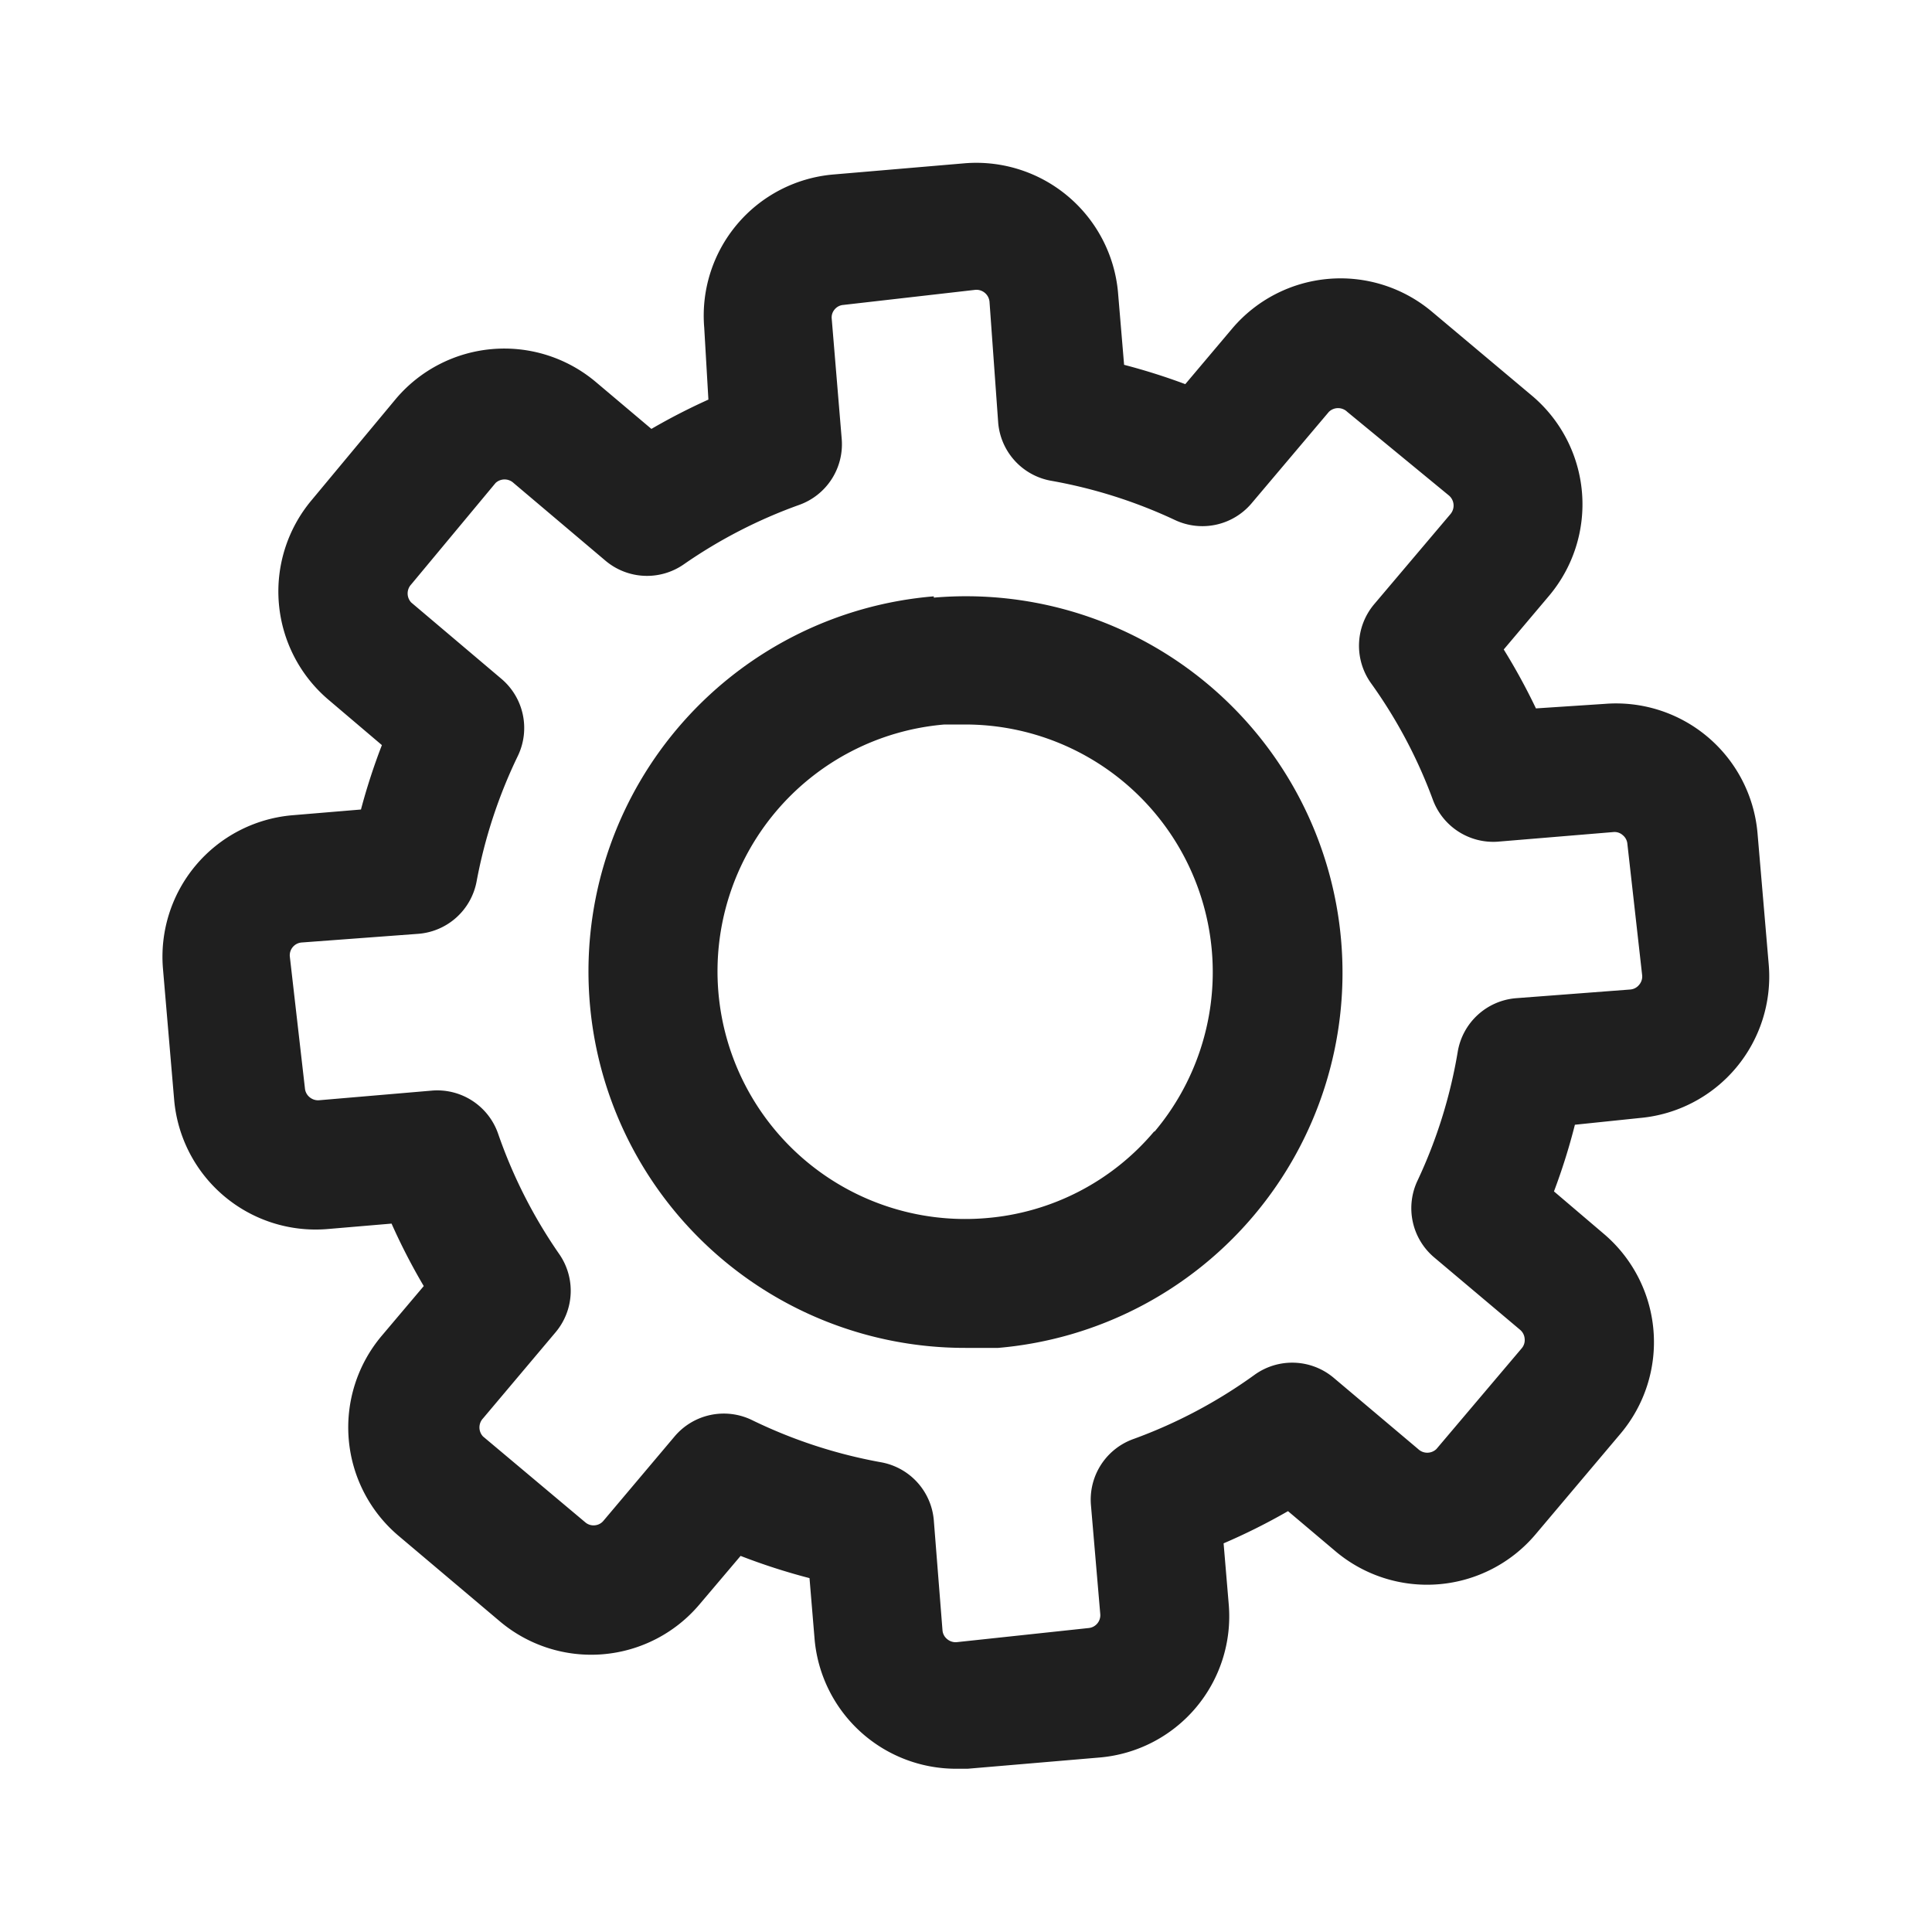 <svg xmlns="http://www.w3.org/2000/svg" viewBox="0 0 60 60"><defs><style>.cls-1{fill:#1f1f1f;}.cls-2{fill:none;}</style></defs><title>gearwheel</title><g id="gearwheel"><path class="cls-1" d="M29,18.52a11.69,11.69,0,0,0,1,23.34c.33,0,.67,0,1,0a11.69,11.69,0,1,0-2-23.3Zm6.85,16.61a7.63,7.63,0,0,1-5.23,2.7h0a7.69,7.69,0,1,1-1.29-15.33l.65,0a7.69,7.69,0,0,1,5.87,12.65Z"/><path class="cls-1" d="M50.93,34.72a4.41,4.41,0,0,0,4-4.76l-.35-4.1a4.41,4.41,0,0,0-4.75-4h0L47.7,22a19.24,19.24,0,0,0-1-1.83l1.41-1.67a4.41,4.41,0,0,0-.52-6.2L44.47,9.68a4.41,4.41,0,0,0-6.2.52l-1.46,1.73a19.38,19.38,0,0,0-1.9-.6l-.19-2.26a4.42,4.42,0,0,0-4.75-4l-4.1.35a4.4,4.4,0,0,0-4,4.75L22,12.41a19.35,19.35,0,0,0-1.77.91l-1.73-1.46a4.41,4.41,0,0,0-6.2.52L9.68,15.53a4.41,4.41,0,0,0,.52,6.2l1.66,1.41a19.26,19.26,0,0,0-.65,2l-2.15.18a4.41,4.41,0,0,0-4,4.75l.35,4.1a4.41,4.41,0,0,0,4.75,4l2-.17a19.13,19.13,0,0,0,1,1.94l-1.31,1.55a4.41,4.41,0,0,0,.52,6.2l3.15,2.66a4.4,4.4,0,0,0,6.2-.52L23,48.32a19.34,19.34,0,0,0,2.14.69l.16,1.92a4.41,4.41,0,0,0,4.38,4l.37,0,4.11-.35a4.4,4.4,0,0,0,4-4.75L38,47.93a19.28,19.28,0,0,0,2-1l1.48,1.25a4.41,4.41,0,0,0,6.2-.52l2.65-3.14a4.41,4.41,0,0,0-.52-6.2L48.26,37a19.39,19.39,0,0,0,.65-2.07ZM47.08,31a2,2,0,0,0-1.81,1.67,15.31,15.31,0,0,1-1.25,4,2,2,0,0,0,.52,2.38l2.67,2.25a.4.4,0,0,1,.14.28.39.39,0,0,1-.09.29L44.61,45a.41.41,0,0,1-.57,0l-2.62-2.21a2,2,0,0,0-2.45-.1,15.4,15.4,0,0,1-3.77,2,2,2,0,0,0-1.32,2.05l.29,3.39a.4.4,0,0,1-.36.43L29.7,51a.41.41,0,0,1-.29-.1.39.39,0,0,1-.14-.27L29,47.21a2,2,0,0,0-1.65-1.8,15.37,15.37,0,0,1-4-1.31,2,2,0,0,0-2.4.51l-2.21,2.62a.39.39,0,0,1-.27.14.39.39,0,0,1-.29-.09L15,44.61a.41.41,0,0,1,0-.56l2.25-2.67a2,2,0,0,0,.12-2.43,15.35,15.35,0,0,1-1.9-3.74,2,2,0,0,0-2.06-1.34l-3.51.3a.41.41,0,0,1-.29-.1.4.4,0,0,1-.14-.27L9,29.7a.4.4,0,0,1,.37-.43L13,29a2,2,0,0,0,1.8-1.62,15.46,15.46,0,0,1,1.28-3.9,2,2,0,0,0-.51-2.4l-2.8-2.37a.41.41,0,0,1,0-.56L15.39,15a.41.41,0,0,1,.56,0l2.85,2.41a2,2,0,0,0,2.43.12,15.37,15.37,0,0,1,3.59-1.85,2,2,0,0,0,1.32-2.05l-.31-3.73a.38.38,0,0,1,.09-.29.39.39,0,0,1,.27-.14L30.3,9a.41.41,0,0,1,.43.37L31,13.13a2,2,0,0,0,1.64,1.8,15.37,15.37,0,0,1,3.85,1.22,2,2,0,0,0,2.38-.52l2.4-2.84a.41.41,0,0,1,.57,0L45,15.39a.41.41,0,0,1,.05.57l-2.37,2.8a2,2,0,0,0-.1,2.46,15.25,15.25,0,0,1,1.92,3.62,2,2,0,0,0,2,1.3l3.61-.3a.38.38,0,0,1,.29.1.39.39,0,0,1,.14.27L51,30.3a.4.4,0,0,1-.1.29.39.39,0,0,1-.27.14Z"/><rect class="cls-2" width="60" height="60"/></g></svg>